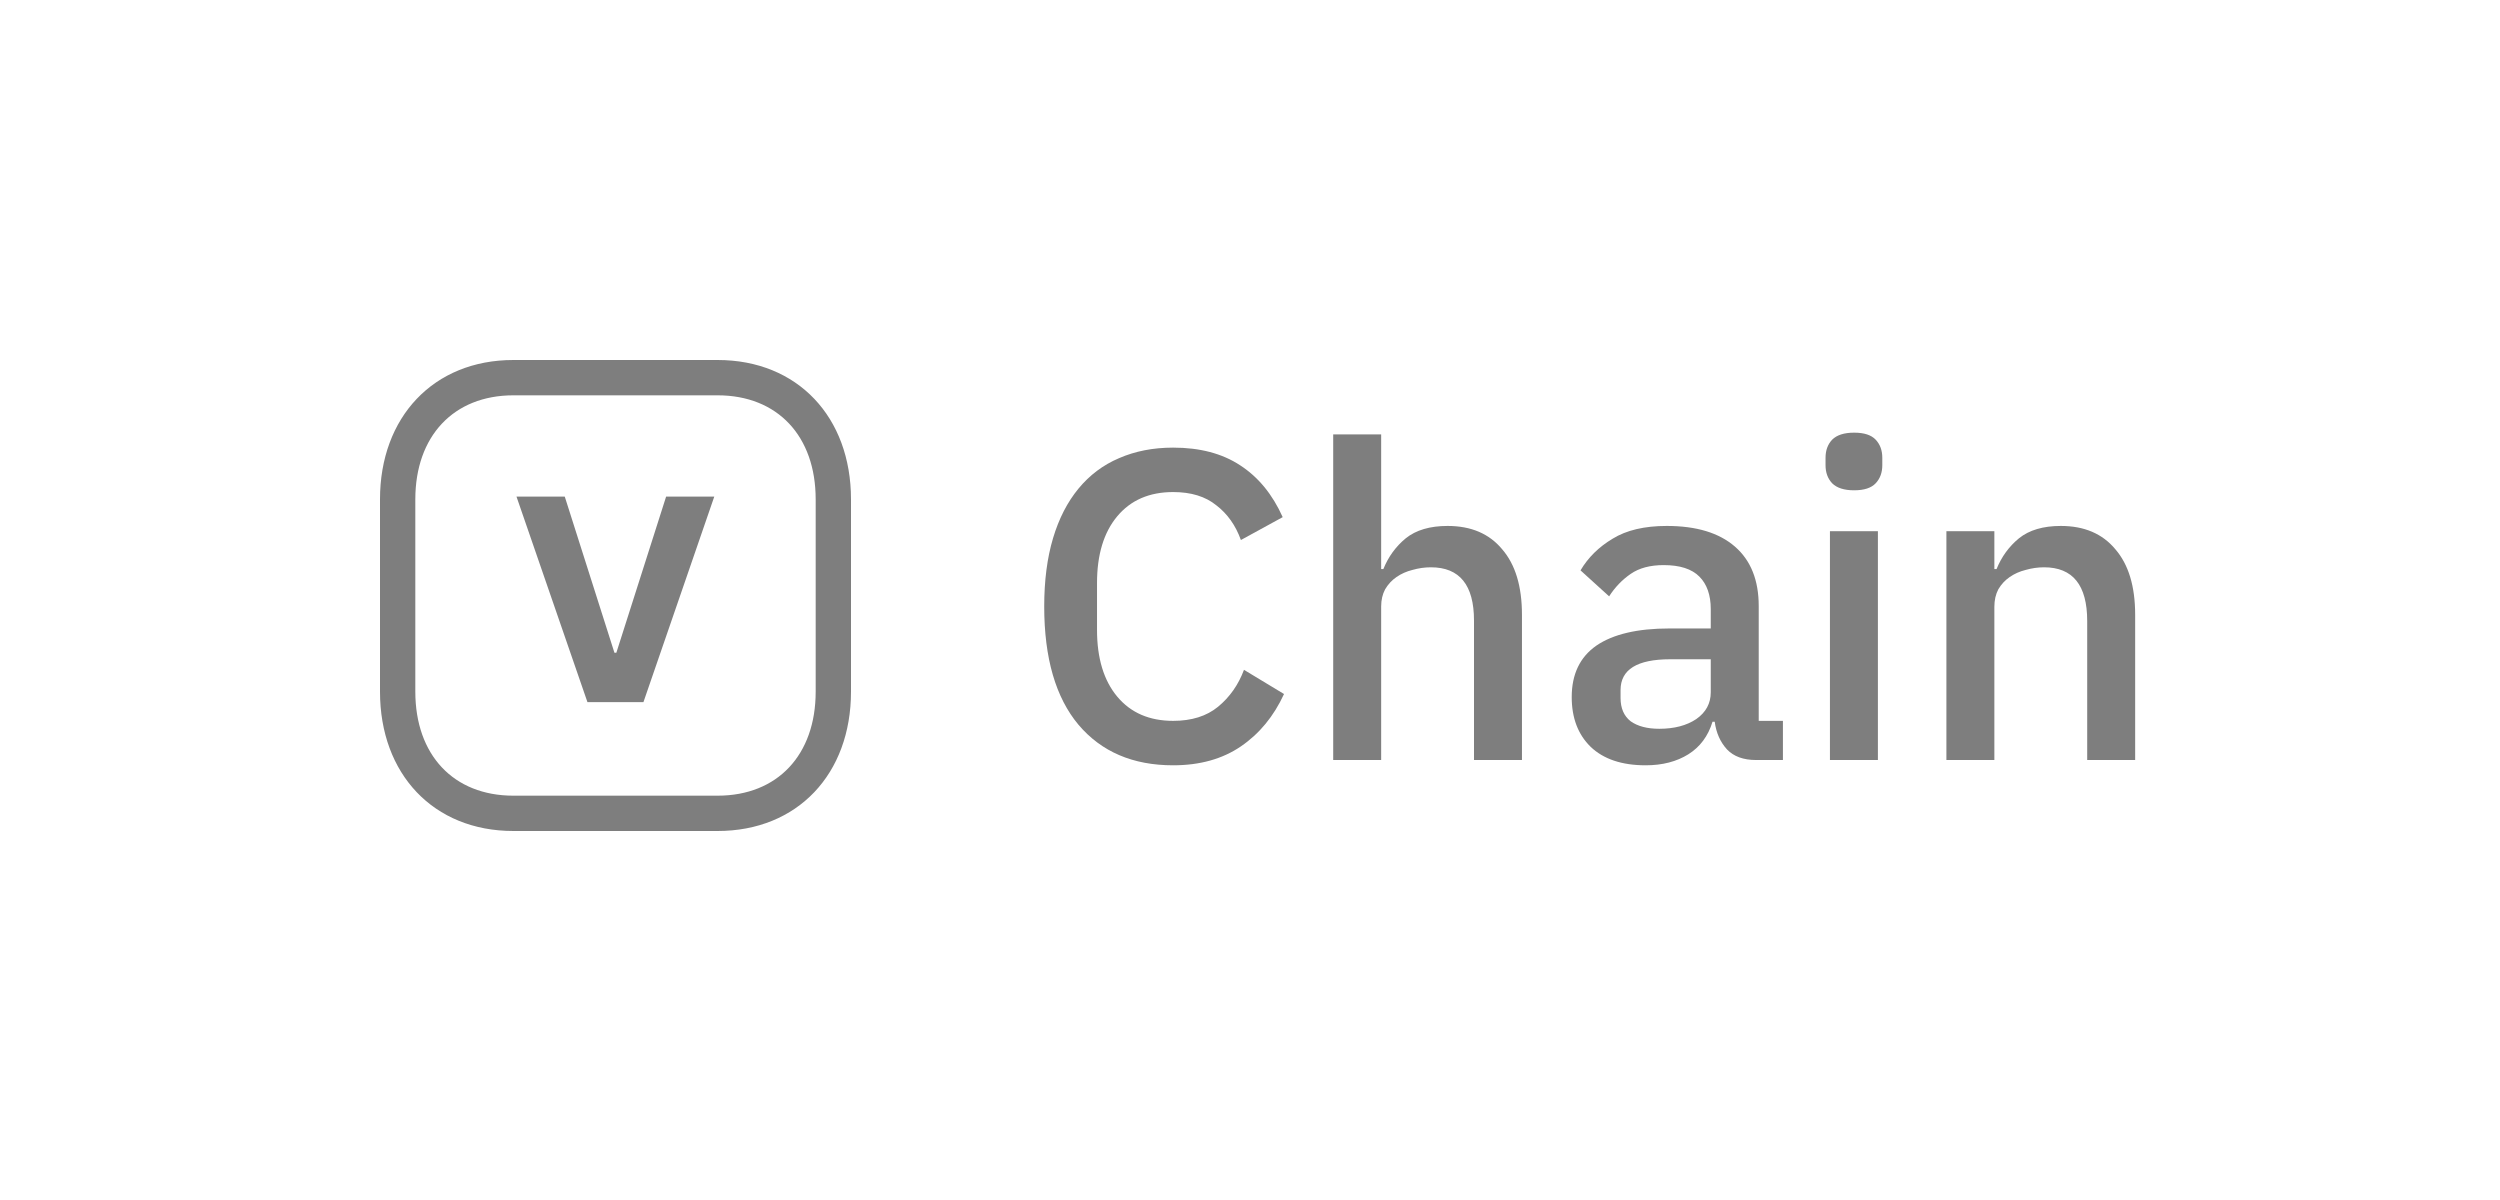 <svg width="125" height="60" viewBox="0 0 125 60" fill="none" xmlns="http://www.w3.org/2000/svg">
<path d="M97.32 38.001V26.561H99.718V28.453H99.828C100.078 27.837 100.452 27.323 100.95 26.913C101.464 26.502 102.16 26.297 103.04 26.297C104.214 26.297 105.123 26.686 105.768 27.463C106.428 28.226 106.758 29.318 106.758 30.741V38.001H104.36V31.049C104.36 29.259 103.642 28.365 102.204 28.365C101.896 28.365 101.588 28.409 101.28 28.497C100.987 28.57 100.723 28.688 100.488 28.849C100.254 29.01 100.063 29.215 99.916 29.465C99.784 29.714 99.718 30.008 99.718 30.345V38.001H97.32Z" fill="#7E7E7E"/>
<path d="M92.707 24.515C92.209 24.515 91.842 24.398 91.607 24.163C91.387 23.928 91.277 23.628 91.277 23.261V22.887C91.277 22.52 91.387 22.22 91.607 21.985C91.842 21.75 92.209 21.633 92.707 21.633C93.206 21.633 93.565 21.75 93.785 21.985C94.005 22.22 94.115 22.52 94.115 22.887V23.261C94.115 23.628 94.005 23.928 93.785 24.163C93.565 24.398 93.206 24.515 92.707 24.515ZM91.497 26.561H93.895V38.001H91.497V26.561Z" fill="#7E7E7E"/>
<path d="M87.804 38.001C87.173 38.001 86.689 37.825 86.352 37.473C86.015 37.106 85.809 36.644 85.736 36.087H85.626C85.406 36.806 85.003 37.348 84.416 37.715C83.829 38.081 83.118 38.265 82.282 38.265C81.094 38.265 80.177 37.957 79.532 37.341C78.901 36.725 78.586 35.896 78.586 34.855C78.586 33.711 78.997 32.853 79.818 32.281C80.654 31.709 81.871 31.423 83.47 31.423H85.538V30.455C85.538 29.751 85.347 29.208 84.966 28.827C84.585 28.445 83.991 28.255 83.184 28.255C82.509 28.255 81.959 28.401 81.534 28.695C81.109 28.988 80.749 29.362 80.456 29.817L79.026 28.519C79.407 27.873 79.943 27.346 80.632 26.935C81.321 26.509 82.223 26.297 83.338 26.297C84.819 26.297 85.956 26.642 86.748 27.331C87.54 28.02 87.936 29.01 87.936 30.301V36.043H89.146V38.001H87.804ZM82.964 36.439C83.712 36.439 84.328 36.278 84.812 35.955C85.296 35.617 85.538 35.17 85.538 34.613V32.963H83.514C81.857 32.963 81.028 33.476 81.028 34.503V34.899C81.028 35.412 81.197 35.801 81.534 36.065C81.886 36.314 82.363 36.439 82.964 36.439Z" fill="#7E7E7E"/>
<path d="M66.66 21.721H69.058V28.453H69.168C69.418 27.837 69.791 27.323 70.29 26.913C70.803 26.502 71.5 26.297 72.38 26.297C73.553 26.297 74.463 26.685 75.108 27.463C75.768 28.225 76.098 29.318 76.098 30.741V38.001H73.7V31.027C73.7 29.252 72.981 28.365 71.544 28.365C71.236 28.365 70.928 28.409 70.62 28.497C70.327 28.57 70.063 28.687 69.828 28.849C69.594 29.01 69.403 29.215 69.256 29.465C69.124 29.714 69.058 30 69.058 30.323V38.001H66.66V21.721Z" fill="#7E7E7E"/>
<path d="M58.657 38.265C56.648 38.265 55.071 37.59 53.927 36.241C52.783 34.877 52.211 32.904 52.211 30.323C52.211 29.032 52.358 27.895 52.651 26.913C52.944 25.93 53.37 25.102 53.927 24.427C54.484 23.752 55.159 23.246 55.951 22.909C56.758 22.557 57.66 22.381 58.657 22.381C59.992 22.381 61.106 22.674 62.001 23.261C62.91 23.848 63.622 24.713 64.135 25.857L62.045 27.001C61.781 26.267 61.37 25.688 60.813 25.263C60.27 24.823 59.552 24.603 58.657 24.603C57.469 24.603 56.538 25.006 55.863 25.813C55.188 26.619 54.851 27.734 54.851 29.157V31.489C54.851 32.911 55.188 34.026 55.863 34.833C56.538 35.639 57.469 36.043 58.657 36.043C59.581 36.043 60.329 35.808 60.901 35.339C61.488 34.855 61.92 34.239 62.199 33.491L64.201 34.701C63.688 35.816 62.969 36.688 62.045 37.319C61.121 37.95 59.992 38.265 58.657 38.265Z" fill="#7E7E7E"/>
<path fill-rule="evenodd" clip-rule="evenodd" d="M35.878 18H25.671C21.67 18 19 20.864 19 24.966V34.584C19 38.69 21.663 41.55 25.671 41.55H35.877C39.886 41.55 42.55 38.69 42.55 34.584V24.966C42.55 20.861 39.886 18 35.878 18ZM25.671 19.766H35.878C38.882 19.766 40.784 21.809 40.784 24.966V34.584C40.784 37.741 38.881 39.784 35.877 39.784H25.671C22.668 39.784 20.766 37.741 20.766 34.584V24.966C20.766 21.813 22.674 19.766 25.671 19.766Z" fill="#7E7E7E"/>
<path d="M28.238 24.83L30.722 32.638H30.817L33.306 24.83H35.714L32.172 35.106H29.372L25.824 24.83H28.238Z" fill="#7E7E7E"/>
</svg>
